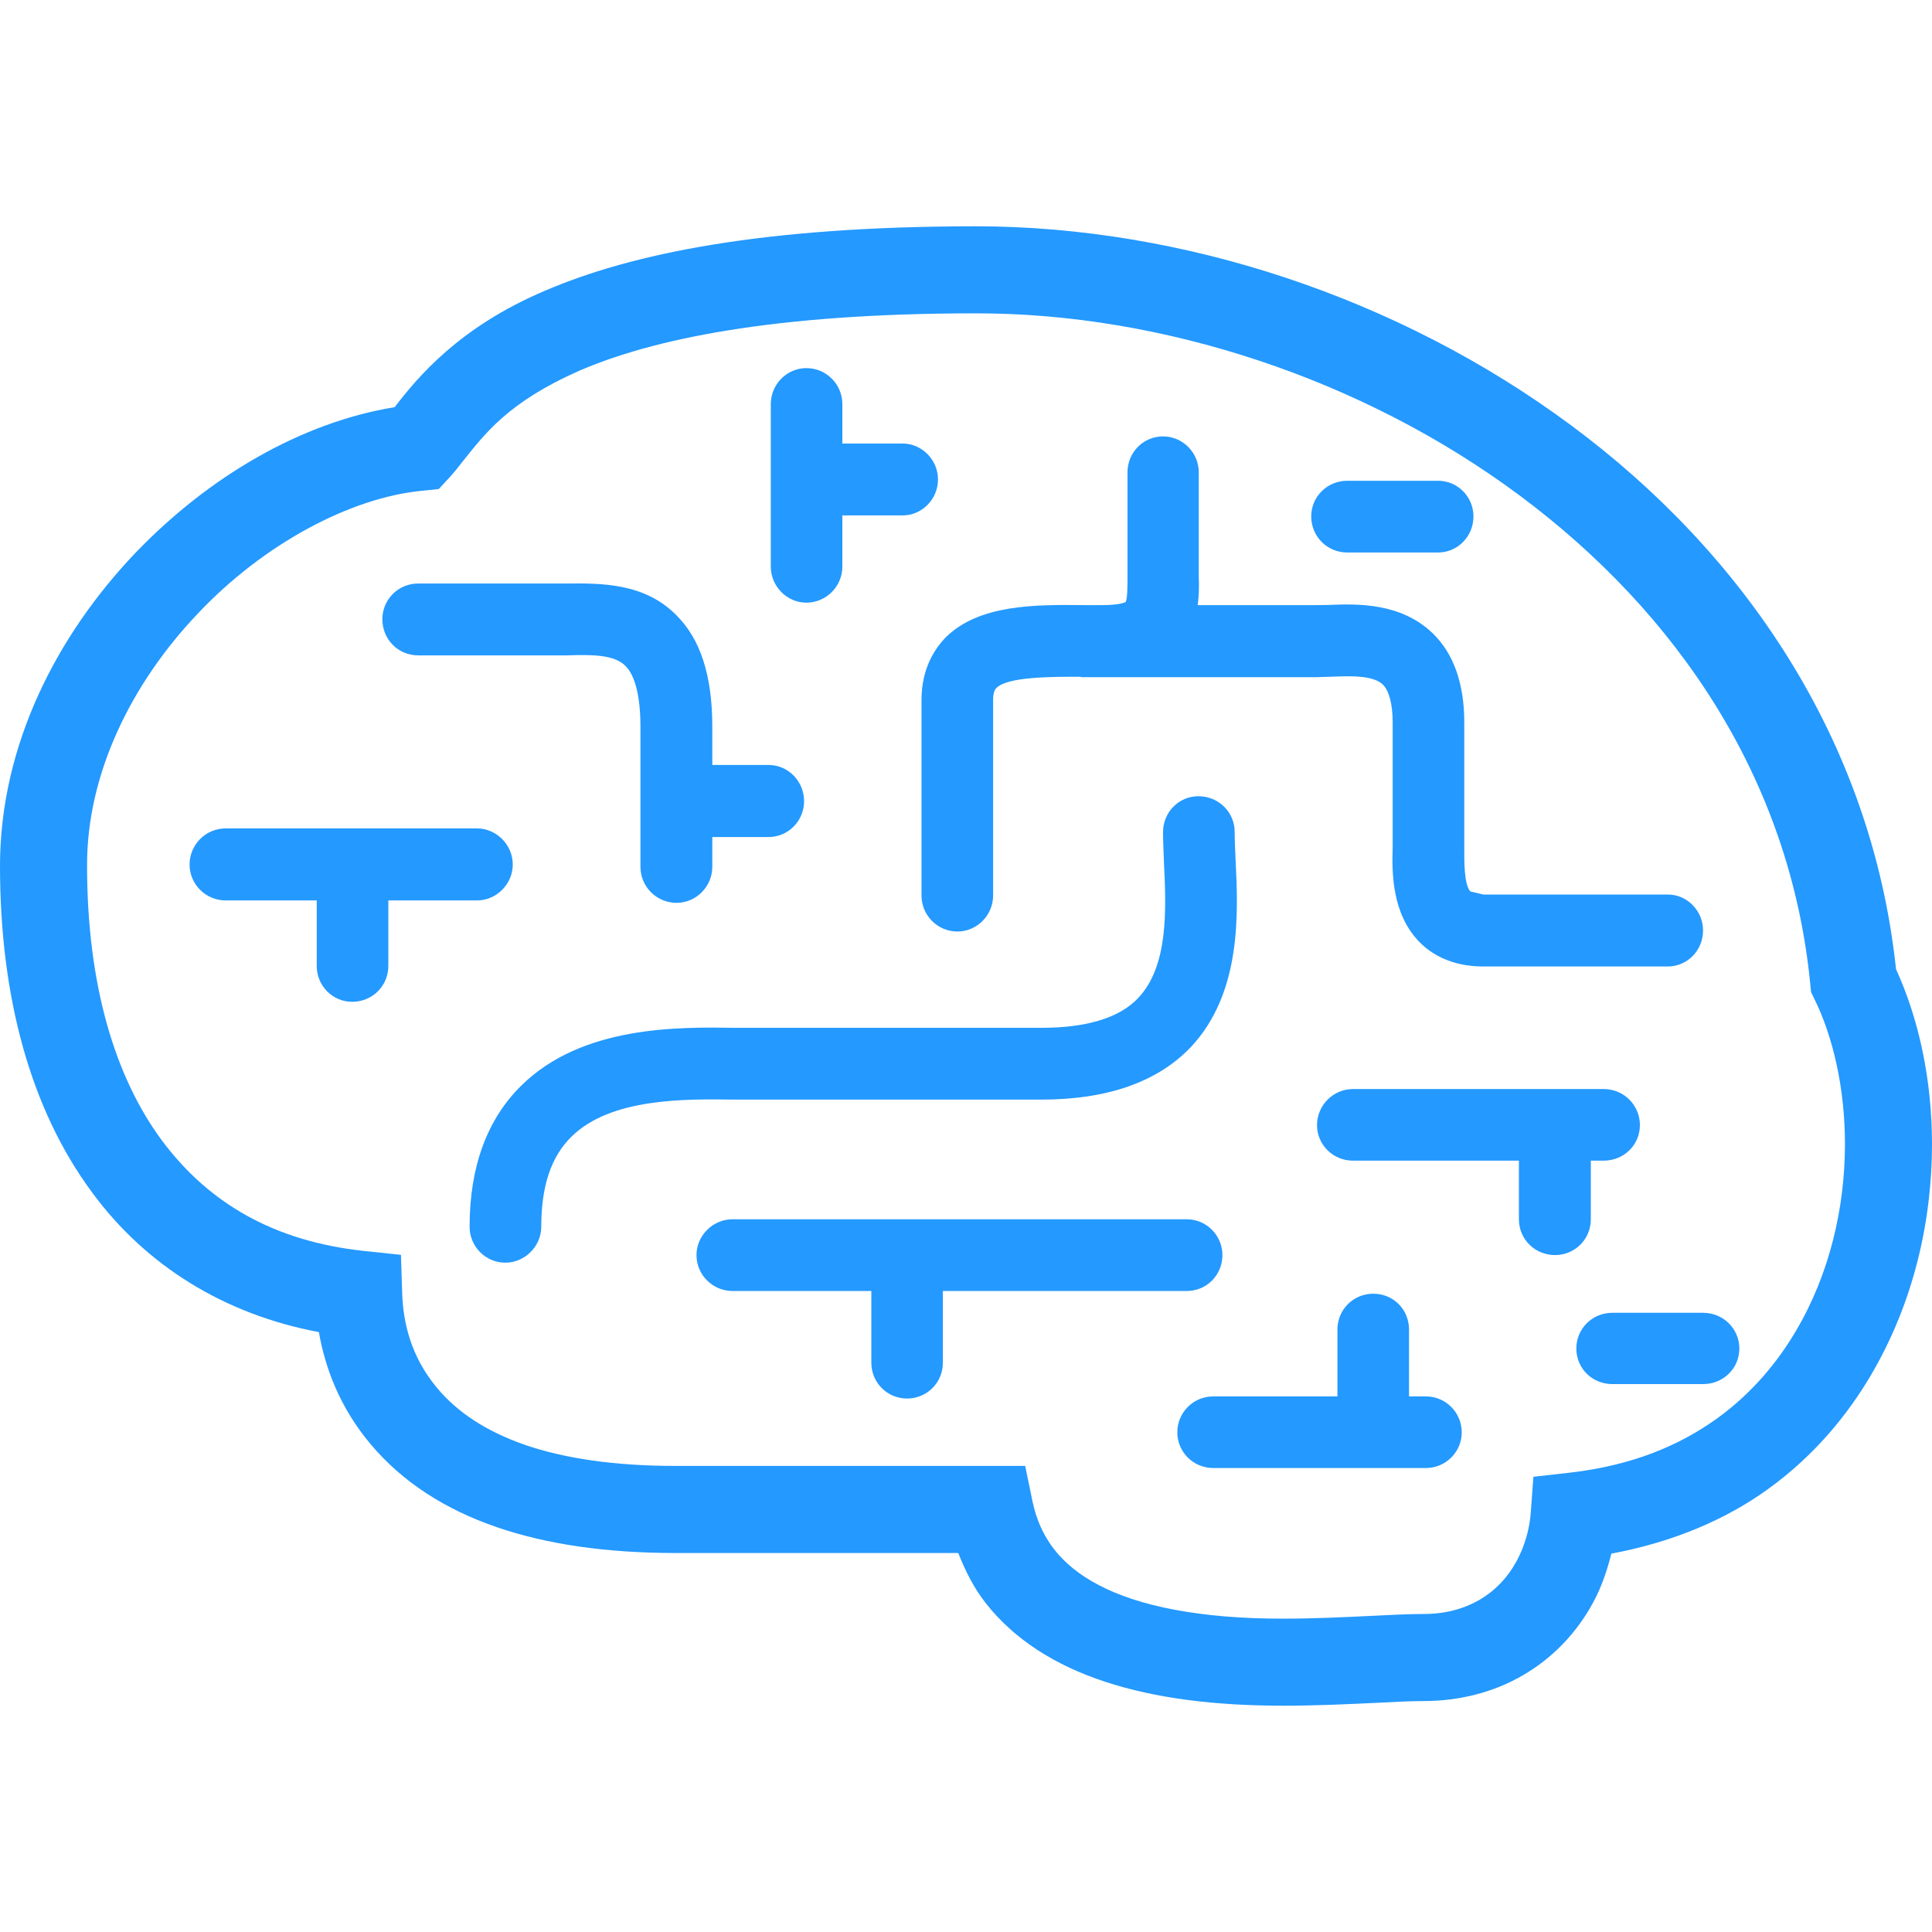 <svg width="32" height="32" viewBox="0 0 32 32" fill="none" xmlns="http://www.w3.org/2000/svg">
<g clip-path="url(#clip0_23_223)">
<path d="M31.404 16.052C30.999 12.235 28.861 9.148 26.024 7.046C23.156 4.918 19.568 3.751 16.17 3.748C12.642 3.749 10.466 4.197 9.025 4.816C7.602 5.419 6.914 6.252 6.537 6.744C4.994 6.995 3.458 7.89 2.239 9.162C0.944 10.521 0.003 12.339 0 14.336C0 16.522 0.507 18.369 1.519 19.742C2.416 20.967 3.724 21.772 5.282 22.064C5.384 22.655 5.629 23.314 6.136 23.917C6.662 24.546 7.379 25.004 8.227 25.294C9.076 25.586 10.06 25.721 11.179 25.723H15.872C15.988 26.018 16.129 26.3 16.323 26.548C16.801 27.16 17.488 27.589 18.313 27.858C19.141 28.129 20.116 28.251 21.25 28.252C21.807 28.252 22.334 28.226 22.782 28.205H22.783C23.104 28.188 23.381 28.175 23.577 28.175C24.169 28.175 24.735 28.032 25.222 27.749C25.709 27.468 26.113 27.051 26.389 26.54C26.529 26.28 26.62 26.008 26.689 25.733C27.735 25.538 28.602 25.156 29.277 24.669C30.069 24.099 30.613 23.412 30.982 22.788C31.704 21.566 31.999 20.21 32 18.952C31.999 17.879 31.782 16.88 31.404 16.052ZM29.741 22.053C29.451 22.543 29.032 23.068 28.434 23.498C27.835 23.928 27.057 24.272 25.993 24.393L25.398 24.46L25.354 25.057C25.336 25.315 25.256 25.605 25.121 25.855C24.964 26.141 24.756 26.352 24.501 26.501C24.244 26.648 23.938 26.733 23.577 26.733C23.322 26.733 23.032 26.748 22.711 26.764L22.831 26.759L22.711 26.764C22.265 26.786 21.763 26.81 21.25 26.81C19.878 26.812 18.856 26.6 18.203 26.256C17.875 26.085 17.637 25.887 17.46 25.662C17.285 25.435 17.166 25.178 17.099 24.856L16.98 24.28H11.179C10.179 24.28 9.348 24.156 8.696 23.932C8.044 23.705 7.575 23.389 7.241 22.991C6.806 22.472 6.677 21.908 6.661 21.413L6.641 20.784L6.015 20.718C4.545 20.557 3.46 19.936 2.679 18.886C1.902 17.835 1.442 16.305 1.442 14.336C1.438 12.81 2.184 11.307 3.282 10.157C4.373 9.003 5.811 8.24 6.996 8.128L7.267 8.1L7.453 7.899C7.536 7.808 7.602 7.721 7.659 7.649C8.033 7.182 8.416 6.661 9.596 6.14C10.774 5.631 12.762 5.189 16.17 5.19C19.237 5.187 22.562 6.267 25.165 8.203C27.773 10.143 29.652 12.9 29.984 16.302L29.997 16.433L30.054 16.551C30.357 17.162 30.56 18.026 30.558 18.952C30.558 19.986 30.312 21.091 29.741 22.053Z" fill="#2499FF"/>
<path d="M22.315 9.151H23.819C24.142 9.151 24.405 8.886 24.405 8.553C24.405 8.227 24.142 7.963 23.819 7.963H22.315C21.982 7.963 21.718 8.227 21.718 8.553C21.718 8.886 21.982 9.151 22.315 9.151Z" fill="#2499FF"/>
<path d="M15.263 14.832C15.263 15.162 15.529 15.429 15.857 15.429C16.18 15.429 16.449 15.162 16.449 14.832V11.593C16.449 11.443 16.493 11.408 16.505 11.394C16.693 11.209 17.397 11.209 17.89 11.209L17.909 11.216H21.798C21.873 11.216 21.953 11.209 22.042 11.209C22.355 11.195 22.742 11.182 22.904 11.338C23.007 11.439 23.067 11.663 23.067 11.963V13.951V14.039C23.054 14.448 23.052 15.137 23.512 15.604C23.692 15.789 24.025 16.008 24.568 16.008H27.624C27.945 16.008 28.208 15.744 28.208 15.411C28.208 15.086 27.945 14.816 27.624 14.816H24.568L24.355 14.766C24.246 14.653 24.253 14.245 24.253 14.049V11.963C24.253 11.318 24.073 10.82 23.729 10.488C23.198 9.979 22.477 10 22.002 10.02C21.923 10.02 21.858 10.023 21.798 10.023H19.837C19.861 9.859 19.861 9.694 19.855 9.546V7.821C19.855 7.496 19.588 7.228 19.264 7.228C18.934 7.228 18.675 7.496 18.675 7.821V9.555C18.675 9.694 18.675 9.914 18.645 9.971C18.645 9.971 18.564 10.023 18.251 10.023C18.161 10.023 18.064 10.023 17.958 10.023C17.15 10.013 16.222 10.01 15.669 10.552C15.489 10.735 15.263 11.065 15.263 11.593V14.832H15.263Z" fill="#2499FF"/>
<path d="M13.355 9.982C13.686 9.982 13.952 9.71 13.952 9.386V8.537H14.948C15.27 8.537 15.536 8.27 15.536 7.94C15.536 7.617 15.27 7.346 14.948 7.346H13.952V6.692C13.952 6.365 13.686 6.097 13.355 6.097C13.033 6.097 12.767 6.365 12.767 6.692V9.386C12.767 9.71 13.033 9.982 13.355 9.982Z" fill="#2499FF"/>
<path d="M6.928 10.855H9.394C9.797 10.841 10.18 10.841 10.36 11.031C10.52 11.187 10.608 11.538 10.608 12.041V14.357C10.608 14.685 10.873 14.954 11.207 14.954C11.529 14.954 11.798 14.685 11.798 14.357V13.864H12.728C13.056 13.864 13.318 13.597 13.318 13.27C13.318 12.942 13.057 12.67 12.728 12.67H11.798V12.041C11.798 11.187 11.602 10.582 11.196 10.183C10.67 9.655 9.959 9.66 9.392 9.665H6.928C6.591 9.665 6.333 9.934 6.333 10.257C6.333 10.587 6.591 10.855 6.928 10.855Z" fill="#2499FF"/>
<path d="M8.493 14.319C8.493 13.99 8.22 13.721 7.901 13.721H3.737C3.408 13.721 3.14 13.99 3.14 14.319C3.14 14.646 3.408 14.914 3.737 14.914H5.246V15.998C5.246 16.328 5.508 16.593 5.833 16.593C6.17 16.593 6.432 16.328 6.432 15.998V14.914H7.901C8.22 14.914 8.493 14.646 8.493 14.319Z" fill="#2499FF"/>
<path d="M12.161 18.213C12.265 18.213 12.364 18.213 12.452 18.213H17.246C18.339 18.213 19.169 17.923 19.721 17.346C20.569 16.448 20.509 15.118 20.465 14.24C20.458 14.072 20.45 13.915 20.45 13.782C20.45 13.451 20.184 13.188 19.849 13.188C19.526 13.188 19.264 13.451 19.264 13.782C19.264 13.933 19.272 14.106 19.279 14.289C19.316 15.055 19.357 15.998 18.851 16.531C18.542 16.86 17.996 17.024 17.246 17.024H12.452C12.368 17.024 12.283 17.024 12.18 17.024C11.234 17.01 9.643 16.985 8.633 17.982C8.066 18.541 7.778 19.328 7.778 20.319C7.778 20.641 8.038 20.914 8.37 20.914C8.694 20.914 8.965 20.641 8.965 20.319C8.965 19.646 9.127 19.158 9.468 18.824C10.121 18.183 11.351 18.202 12.161 18.213Z" fill="#2499FF"/>
<path d="M20.247 20.788C20.247 20.466 19.987 20.195 19.655 20.195H12.132C11.807 20.195 11.536 20.466 11.536 20.788C11.536 21.118 11.807 21.383 12.132 21.383H14.432V22.57C14.432 22.903 14.696 23.164 15.024 23.164C15.352 23.164 15.617 22.903 15.617 22.57V21.383H19.655C19.987 21.383 20.247 21.118 20.247 20.788Z" fill="#2499FF"/>
<path d="M23.618 23.129H23.338V22.023C23.338 21.687 23.077 21.428 22.746 21.428C22.418 21.428 22.152 21.687 22.152 22.023V23.129H20.094C19.766 23.129 19.5 23.394 19.5 23.724C19.5 24.051 19.766 24.315 20.094 24.315H23.618C23.944 24.315 24.211 24.051 24.211 23.724C24.211 23.394 23.943 23.129 23.618 23.129Z" fill="#2499FF"/>
<path d="M26.349 20.195V19.224H26.562C26.897 19.224 27.162 18.964 27.162 18.635C27.162 18.307 26.897 18.038 26.562 18.038H22.409C22.082 18.038 21.814 18.307 21.814 18.635C21.814 18.964 22.082 19.224 22.409 19.224H25.158V20.195C25.158 20.529 25.427 20.788 25.755 20.788C26.082 20.788 26.349 20.529 26.349 20.195Z" fill="#2499FF"/>
<path d="M28.208 21.744H26.706C26.374 21.744 26.109 22.006 26.109 22.336C26.109 22.666 26.374 22.925 26.706 22.925H28.208C28.541 22.925 28.809 22.666 28.809 22.336C28.809 22.006 28.541 21.744 28.208 21.744Z" fill="#2499FF"/>
</g>
<defs>
<clipPath id="clip0_23_223">
<rect width="32" height="32" fill="white"/>
</clipPath>
</defs>
</svg>
